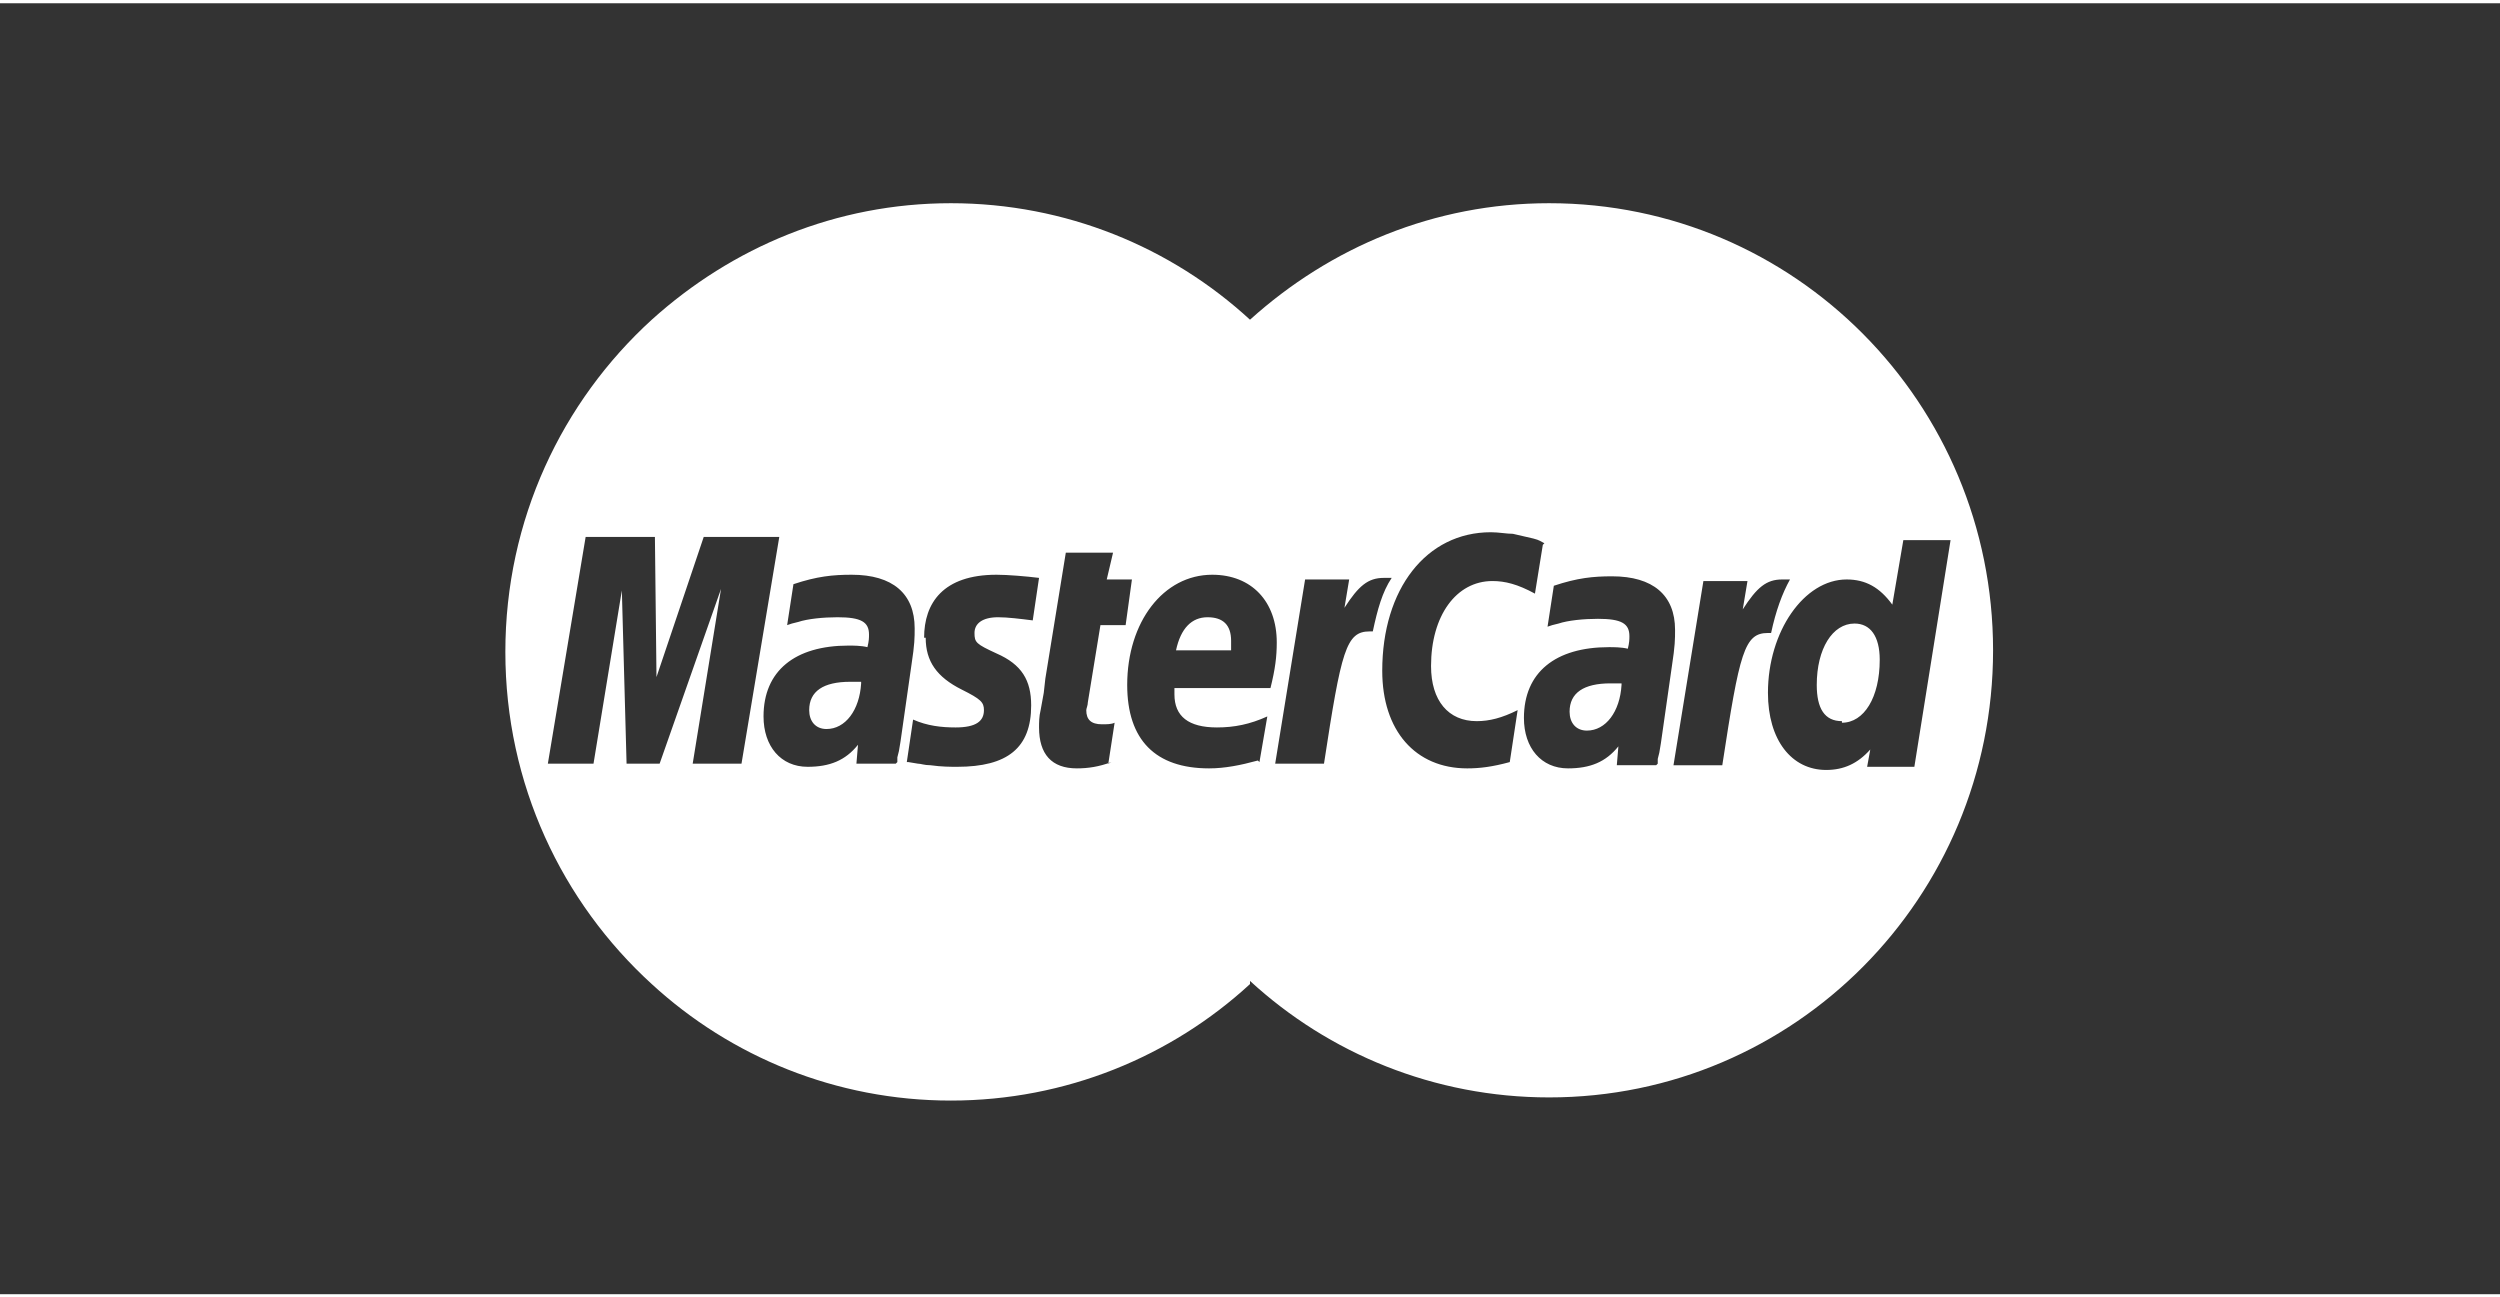 <svg xmlns="http://www.w3.org/2000/svg" xml:space="preserve" width="158" height="82" viewBox="0 0 158.8 82" style="fill-rule:evenodd;image-rendering:optimizeQuality;shape-rendering:geometricPrecision;text-rendering:geometricPrecision"><rect x="0" y="0" width="158.8" height="82" fill="#333333" stroke="none"/><defs><style type="text/css">
    .fil0 {fill:#ffffff}
   </style></defs><path class="fil0" d="M79.4 62.1c5 4.6 11.7 7.4 19 7.4 15.6 0 28.2-12.7 28.2-28.4 0-15.7-12.6-28.4-28.2-28.4-7.3 0-13.9 2.8-19 7.4 0 0 0 0 0 0-5-4.6-11.7-7.4-19-7.4-7.3 0-13.9 2.8-19 7.4-5.7 5.2-9.3 12.7-9.3 21.1 0 8.4 3.6 15.9 9.3 21.1 5 4.6 11.7 7.4 19 7.4 7.3 0 14-2.8 19-7.4 0 0 0 0 0 0zm42.1-13.6l-2.9 0 0.2-1.1c-0.8 0.9-1.7 1.3-2.8 1.3-2.2 0-3.7-1.9-3.7-4.9 0-3.9 2.3-7.2 5-7.2 1.2 0 2.1 0.5 2.9 1.6l0.7-4.1 3 0-2.3 14.4zm-4.5-2.8c1.4 0 2.4-1.6 2.4-4 0-1.5-0.6-2.3-1.6-2.3-1.4 0-2.4 1.6-2.4 3.9 0 1.5 0.5 2.3 1.6 2.3zm-3.5-9.1c-0.1 0-0.2 0-0.3 0-1 0-1.6 0.5-2.5 1.9l0.3-1.8-2.8 0-1.9 11.7 3.1 0c1.1-7.2 1.4-8.4 2.9-8.4 0.1 0 0.1 0 0.2 0 0.3-1.4 0.7-2.5 1.2-3.4l-0.1 0zm-10.5 6.6c-0.3 0-0.5 0-0.7 0-1.7 0-2.6 0.6-2.6 1.8 0 0.7 0.4 1.2 1.1 1.2 1.2 0 2.1-1.2 2.2-2.9zm2.2 5.2l-2.5 0 0.1-1.2c-0.8 1-1.8 1.4-3.2 1.4-1.7 0-2.8-1.3-2.8-3.2 0-2.9 2-4.5 5.4-4.5 0.3 0 0.8 0 1.2 0.1 0.1-0.4 0.1-0.6 0.1-0.8 0-0.8-0.5-1.1-2-1.1-0.9 0-1.9 0.1-2.5 0.3l-0.4 0.1-0.3 0.1 0.4-2.6c1.5-0.5 2.5-0.6 3.7-0.6 2.6 0 4 1.2 4 3.4 0 0.6 0 1-0.2 2.3l-0.6 4.2-0.1 0.7-0.1 0.6-0.1 0.4 0 0.3zm-7.2-14l-0.5 3.1c-1.1-0.6-1.9-0.8-2.7-0.8-2.3 0-3.9 2.2-3.9 5.4 0 2.2 1.1 3.5 2.9 3.5 0.8 0 1.6-0.2 2.6-0.7l-0.5 3.3c-1.1 0.3-1.9 0.4-2.7 0.4-3.3 0-5.4-2.4-5.4-6.2 0-5.2 2.8-8.8 6.9-8.8 0.5 0 1 0.1 1.4 0.1l1.3 0.3c0.4 0.1 0.5 0.2 0.7 0.3zm-9.8 2.1c-0.1 0-0.2 0-0.3 0-1 0-1.6 0.5-2.5 1.9l0.3-1.8-2.8 0-1.9 11.7 3.1 0c1.1-7.2 1.4-8.4 2.9-8.4 0.1 0 0.1 0 0.2 0 0.3-1.4 0.6-2.5 1.2-3.4l-0.1 0zm-8.3 11.6c-1.1 0.3-2.1 0.5-3.1 0.5-3.4 0-5.2-1.8-5.2-5.3 0-4 2.3-7 5.4-7 2.5 0 4.1 1.7 4.1 4.3 0 0.9-0.1 1.7-0.4 2.9l-6.1 0c0 0.2 0 0.3 0 0.4 0 1.4 0.9 2.1 2.7 2.1 1.1 0 2.1-0.2 3.2-0.7l-0.5 2.9zm-1.7-7c0-0.2 0-0.4 0-0.6 0-1-0.5-1.5-1.5-1.5-1 0-1.7 0.7-2 2.1l3.4 0zm-7.6 7.1c-0.8 0.3-1.5 0.4-2.2 0.4-1.6 0-2.4-0.9-2.4-2.6 0-0.3 0-0.7 0.1-1.1l0.2-1.1 0.1-0.9 1.3-8 3 0-0.4 1.7 1.6 0-0.4 2.9-1.6 0-0.8 4.9c0 0.2-0.1 0.4-0.1 0.5 0 0.6 0.3 0.9 1 0.9 0.3 0 0.6 0 0.8-0.1l-0.4 2.6zm-11.8-7.9c0 1.5 0.7 2.5 2.3 3.3 1.2 0.6 1.4 0.8 1.4 1.3 0 0.7-0.5 1.1-1.8 1.1-0.9 0-1.8-0.1-2.7-0.5l-0.4 2.7 0.1 0 0.6 0.1c0.2 0 0.4 0.1 0.8 0.1 0.7 0.1 1.3 0.1 1.7 0.1 3.2 0 4.7-1.2 4.7-3.9 0-1.6-0.6-2.6-2.2-3.3-1.3-0.6-1.4-0.7-1.4-1.3 0-0.6 0.5-1 1.5-1 0.6 0 1.4 0.1 2.2 0.2l0.4-2.7c-0.8-0.1-2-0.2-2.7-0.2-3.4 0-4.6 1.8-4.6 4zm-4.1 2.8c-0.3 0-0.5 0-0.7 0-1.7 0-2.6 0.6-2.6 1.8 0 0.7 0.4 1.2 1.1 1.2 1.2 0 2.1-1.2 2.2-2.9zm2.2 5.2l-2.5 0 0.1-1.2c-0.8 1-1.8 1.4-3.2 1.4-1.7 0-2.8-1.3-2.8-3.2 0-2.9 2-4.5 5.4-4.5 0.3 0 0.8 0 1.2 0.1 0.1-0.4 0.1-0.6 0.1-0.8 0-0.8-0.5-1.1-2-1.1-0.9 0-1.9 0.1-2.5 0.3l-0.4 0.1-0.3 0.1 0.4-2.6c1.5-0.5 2.5-0.6 3.7-0.6 2.6 0 4 1.2 4 3.4 0 0.6 0 1-0.2 2.3l-0.6 4.2-0.1 0.7-0.1 0.6-0.1 0.4 0 0.3zm-9.8 0l-3.1 0 1.8-11.1-3.9 11.1-2.1 0-0.3-11-1.8 11-2.9 0 2.4-14.4 4.4 0 0.1 8.9 3-8.9 4.8 0-2.4 14.4z"/></svg>